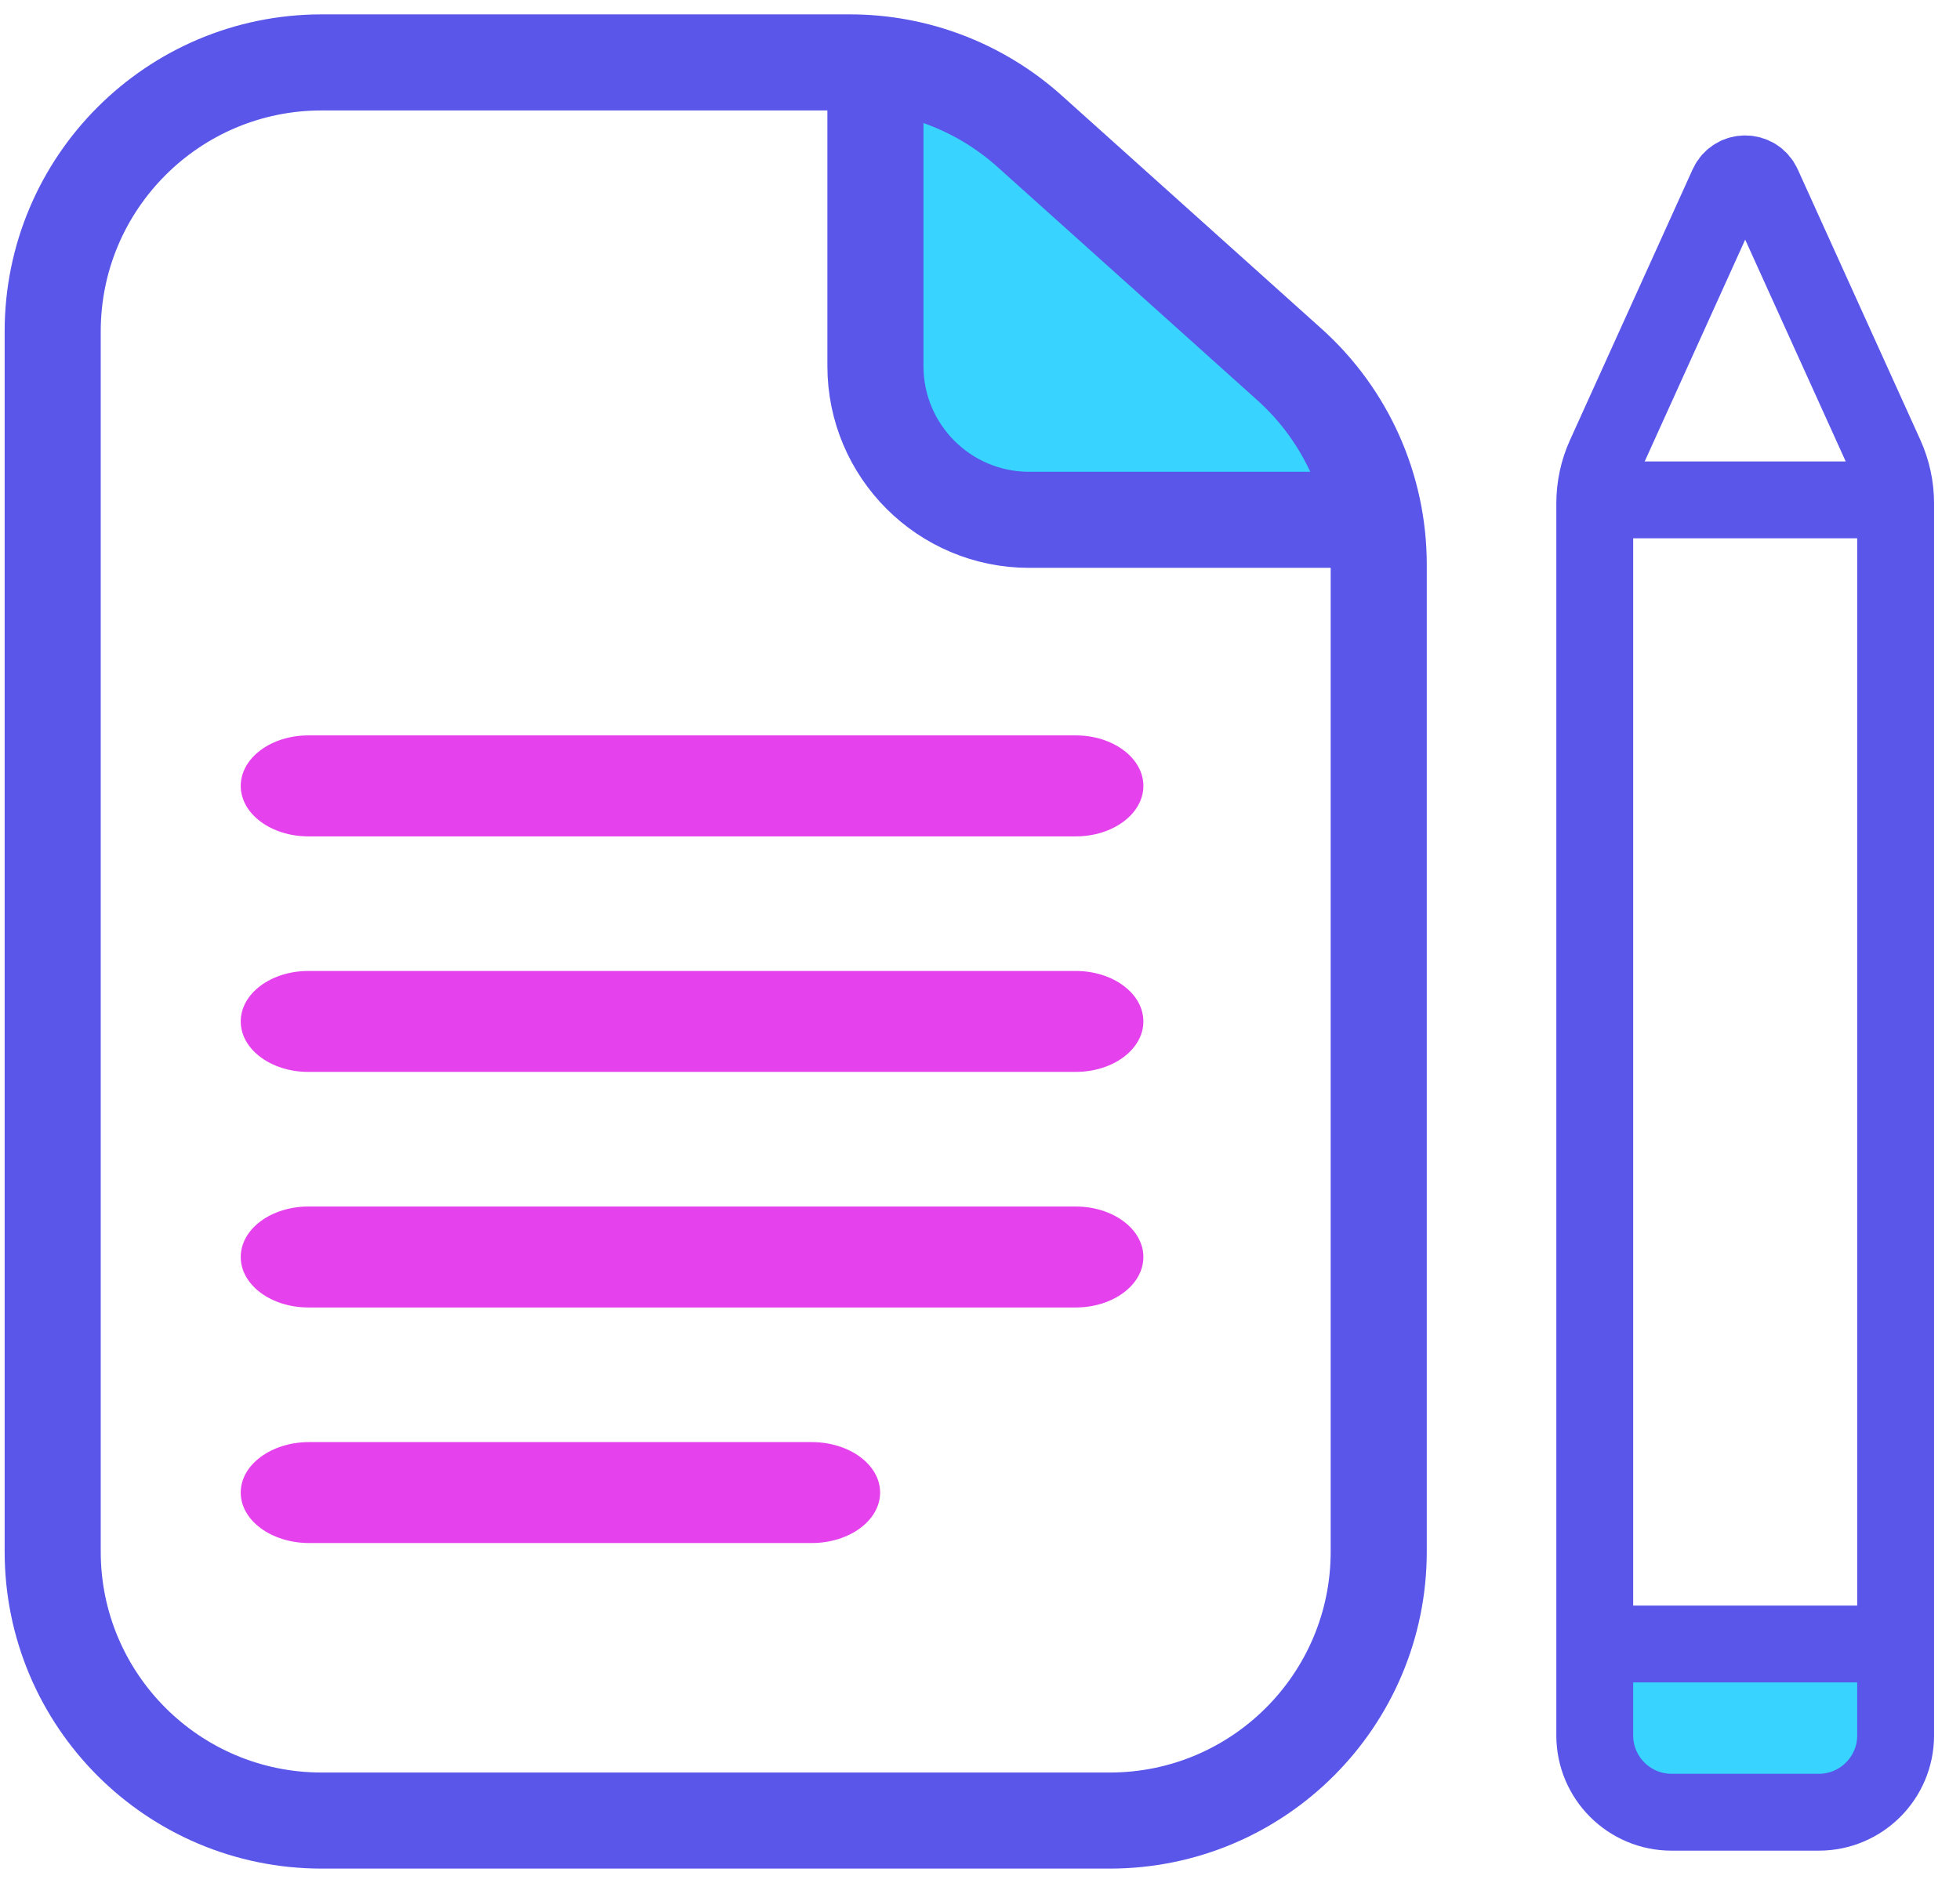 <svg width="51" height="49" viewBox="0 0 51 49" fill="none" xmlns="http://www.w3.org/2000/svg">
<rect x="41.496" y="42.781" width="7.829" height="3.503" fill="#38D4FF"/>
<path d="M44.955 4.818L41.764 11.862C41.587 12.251 41.496 12.673 41.496 13.1V45.159C41.496 46.264 42.392 47.159 43.496 47.159H47.325C48.43 47.159 49.325 46.264 49.325 45.159V13.1C49.325 12.673 49.234 12.251 49.058 11.862L45.866 4.818C45.689 4.427 45.133 4.427 44.955 4.818Z" stroke="#5956E9" stroke-width="2"/>
<path d="M41.496 13.008H45.9H49.325" stroke="#5956E9" stroke-width="2"/>
<path d="M41.496 42.781H49.325" stroke="#5956E9" stroke-width="2"/>
<path d="M23.347 9.895L22.969 3.601C22.933 3.011 23.415 2.519 24.005 2.542L25.177 2.587C25.425 2.597 25.661 2.698 25.838 2.872L34.515 11.362C35.035 11.87 34.855 12.746 34.178 13.009L32.131 13.803C31.994 13.856 31.848 13.878 31.702 13.869L26.256 13.504C25.963 13.485 25.693 13.337 25.518 13.101L23.541 10.43C23.426 10.274 23.359 10.088 23.347 9.895Z" fill="#38D4FF"/>
<path d="M1.371 8.624V40.376C1.371 44.242 4.505 47.376 8.371 47.376H28.875C32.741 47.376 35.875 44.242 35.875 40.376V14.693C35.875 12.705 35.03 10.812 33.551 9.484L26.791 3.415C25.506 2.262 23.841 1.624 22.115 1.624H8.371C4.505 1.624 1.371 4.758 1.371 8.624Z" stroke="#5956E9" stroke-width="2.5"/>
<path d="M6.264 26.581C6.264 25.855 7.052 25.267 8.025 25.267H27.99C28.963 25.267 29.751 25.855 29.751 26.581C29.751 27.306 28.963 27.894 27.99 27.894H8.025C7.052 27.894 6.264 27.306 6.264 26.581Z" fill="#E541ED"/>
<path d="M6.264 20.451C6.264 19.726 7.052 19.137 8.025 19.137H27.99C28.963 19.137 29.751 19.726 29.751 20.451C29.751 21.176 28.963 21.765 27.99 21.765H8.025C7.052 21.765 6.264 21.176 6.264 20.451Z" fill="#E541ED"/>
<path d="M6.264 32.711C6.264 31.985 7.052 31.397 8.025 31.397H27.99C28.963 31.397 29.751 31.985 29.751 32.711C29.751 33.436 28.963 34.024 27.99 34.024H8.025C7.052 34.024 6.264 33.436 6.264 32.711Z" fill="#E541ED"/>
<path d="M6.264 38.84C6.264 38.115 7.062 37.527 8.046 37.527H21.118C22.103 37.527 22.901 38.115 22.901 38.84C22.901 39.566 22.103 40.154 21.118 40.154H8.046C7.062 40.154 6.264 39.566 6.264 38.84Z" fill="#E541ED"/>
<path d="M22.779 1.81V9.527C22.779 11.736 24.57 13.527 26.779 13.527H35.043" stroke="#5956E9" stroke-width="2.5" stroke-linecap="round"/>
</svg>

